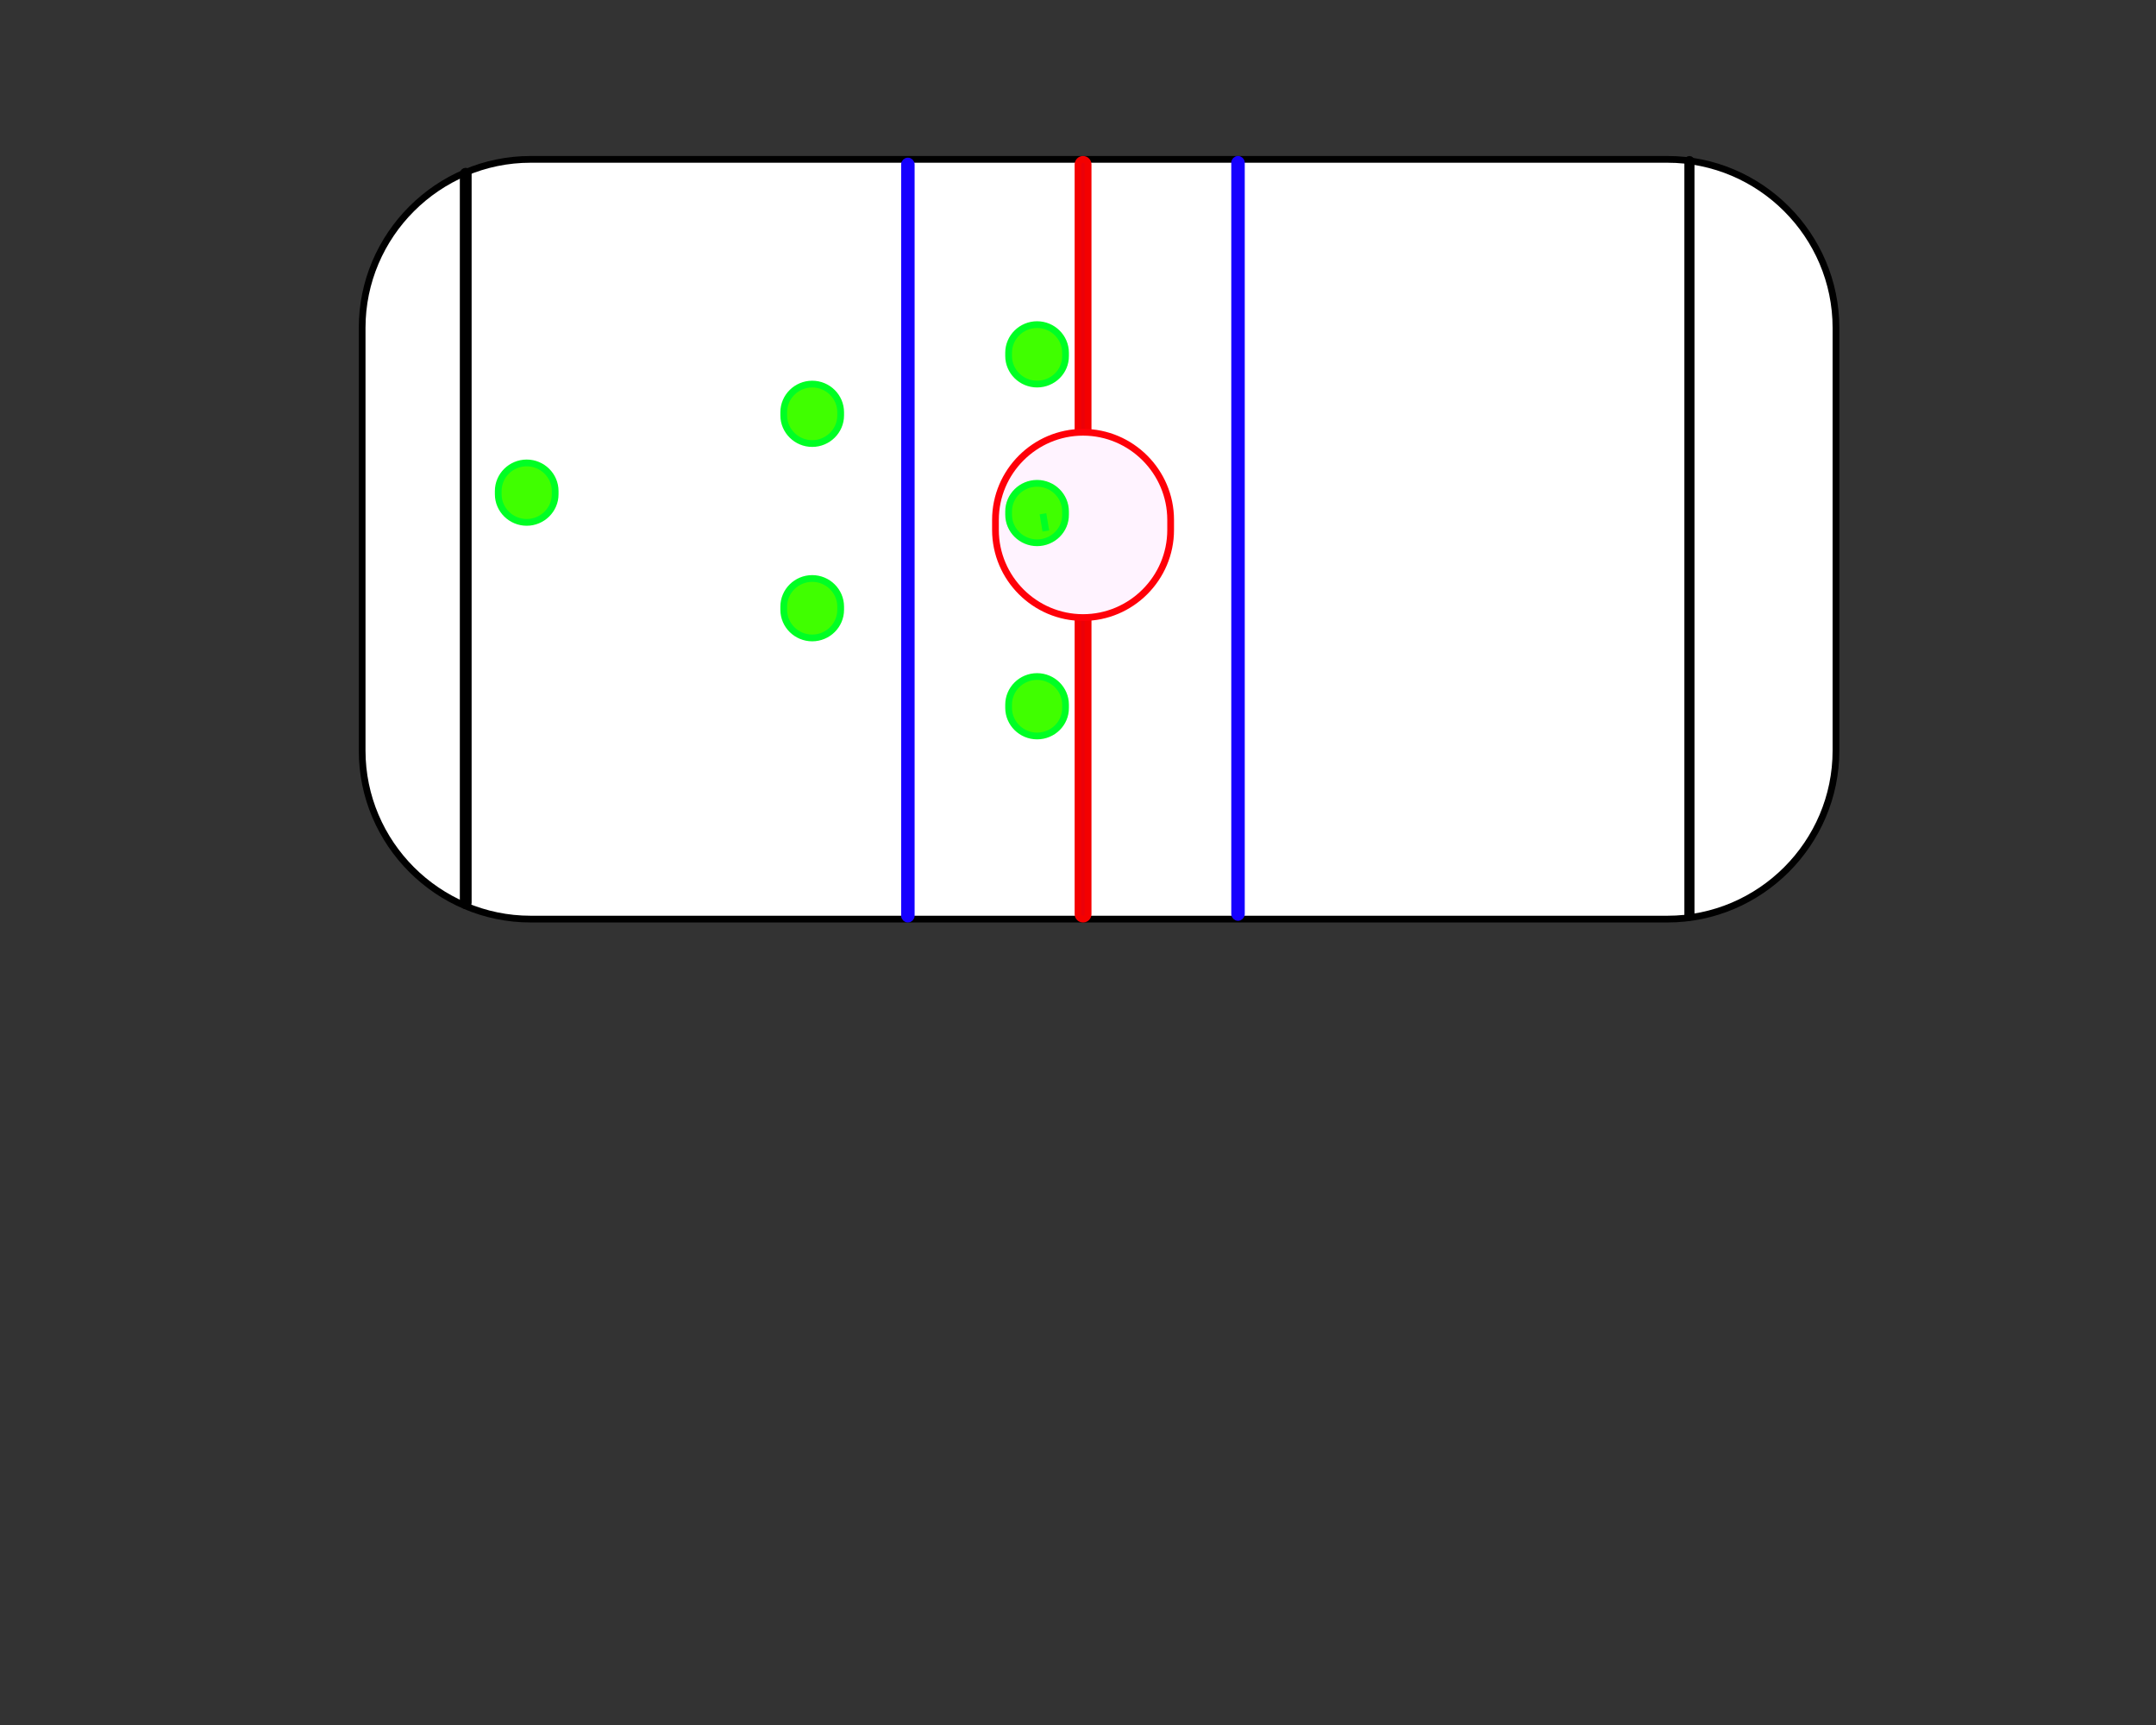 <?xml version="1.0" encoding="utf-8"?>
<!-- Generator: Adobe Illustrator 27.5.0, SVG Export Plug-In . SVG Version: 6.00 Build 0)  -->
<svg version="1.1" xmlns="http://www.w3.org/2000/svg" xmlns:xlink="http://www.w3.org/1999/xlink" x="0px" y="0px"
	 viewBox="0 0 1280 1024" style="enable-background:new 0 0 1280 1024;" xml:space="preserve">
<rect x="0" y="0" width="1280" height="1024" fill="#333333" stroke="none"/>
<style type="text/css">
	.st0{fill:#FFFFFF;stroke:#000000;stroke-width:4;stroke-miterlimit:10;}
	.st1{fill:#EB0009;stroke:#F40000;stroke-width:4;stroke-miterlimit:10;}
	.st2{fill:#000E73;stroke:#1600FF;stroke-width:4;stroke-miterlimit:10;}
	.st3{fill:#FFF3FF;stroke:#FF0009;stroke-width:4;stroke-miterlimit:10;}
	.st4{fill:#40FF00;stroke:#00FF24;stroke-width:4;stroke-miterlimit:10;}
	.st5{fill:none;stroke:#00FF24;stroke-width:4;stroke-miterlimit:10;}
</style>
<g id="Layer_1">
	<g id="Layer_1_00000178892790174784637900000011226435819909219249_">
		<path class="st0" d="M990,545.6H315c-55,0-100-45-100-100v-251c0-55,45-100,100-100h675c55,0,100,45,100,100v251
			C1090,500.6,1045,545.6,990,545.6z"/>
		<path class="st0" d="M276.5,537.6L276.5,537.6c0.8,0,1.5-0.7,1.5-1.5v-433c0-0.8-0.7-1.5-1.5-1.5l0,0c-0.8,0-1.5,0.7-1.5,1.5v433
			C275,536.9,275.7,537.6,276.5,537.6z"/>
		<path class="st0" d="M1003,544.6L1003,544.6c-0.6,0-1-0.5-1-1v-448c0-0.5,0.4-1,1-1l0,0c0.6,0,1,0.5,1,1v448
			C1004,544.1,1003.6,544.6,1003,544.6z"/>
		<path class="st1" d="M643,545.6L643,545.6c1.7,0,3-1.3,3-3v-445c0-1.6-1.3-3-3-3l0,0c-1.7,0-3,1.4-3,3v445
			C640,544.3,641.3,545.6,643,545.6z"/>
		<path class="st2" d="M735,544.6L735,544.6c1.1,0,2-0.9,2-2v-446c0-1.1-0.9-2-2-2l0,0c-1.1,0-2,0.9-2,2v446
			C733,543.7,733.9,544.6,735,544.6z"/>
		<path class="st2" d="M539,545.6L539,545.6c-1.1,0-2-0.9-2-2v-446c0-1.1,0.9-2,2-2l0,0c1.1,0,2,0.9,2,2v446
			C541,544.7,540.1,545.6,539,545.6z"/>
		<path class="st3" d="M643,366.6L643,366.6c-28.6,0-52-23.4-52-52v-6c0-28.6,23.4-52,52-52l0,0c28.6,0,52,23.4,52,52v6
			C695,343.2,671.6,366.6,643,366.6z"/>
	</g>
	<path class="st0" d="M641.2,311.3"/>
	<path class="st4" d="M615.7,322.2L615.7,322.2c-9.3,0-16.9-7.5-16.9-16.7v-1.9c0-9.2,7.6-16.7,16.9-16.7l0,0
		c9.3,0,16.9,7.5,16.9,16.7v1.9C632.7,314.7,625.1,322.2,615.7,322.2z"/>
</g>
<g id="Layer_2">
	<path class="st4" d="M615.7,436.9L615.7,436.9c-9.3,0-16.9-7.5-16.9-16.7v-1.9c0-9.2,7.6-16.7,16.9-16.7l0,0
		c9.3,0,16.9,7.5,16.9,16.7v1.9C632.7,429.4,625.1,436.9,615.7,436.9z"/>
	<line class="st5" x1="619.2" y1="305" x2="620.9" y2="315.2"/>
	<path class="st4" d="M615.7,228L615.7,228c-9.3,0-16.9-7.5-16.9-16.7v-1.9c0-9.2,7.6-16.7,16.9-16.7l0,0c9.3,0,16.9,7.5,16.9,16.7
		v1.9C632.7,220.5,625.1,228,615.7,228z"/>
	<path class="st4" d="M482.2,263.3L482.2,263.3c-9.3,0-16.9-7.5-16.9-16.7v-1.9c0-9.2,7.6-16.7,16.9-16.7l0,0
		c9.3,0,16.9,7.5,16.9,16.7v1.9C499.1,255.8,491.5,263.3,482.2,263.3z"/>
	<path class="st4" d="M482.2,378.7L482.2,378.7c-9.3,0-16.9-7.5-16.9-16.7v-1.9c0-9.2,7.6-16.7,16.9-16.7l0,0
		c9.3,0,16.9,7.5,16.9,16.7v1.9C499.1,371.2,491.5,378.7,482.2,378.7z"/>
	<path class="st4" d="M312.7,310.1L312.7,310.1c-9.3,0-16.9-7.5-16.9-16.7v-1.9c0-9.2,7.6-16.7,16.9-16.7l0,0
		c9.3,0,16.9,7.5,16.9,16.7v1.9C329.6,302.6,322,310.1,312.7,310.1z"/>
</g>
</svg>

